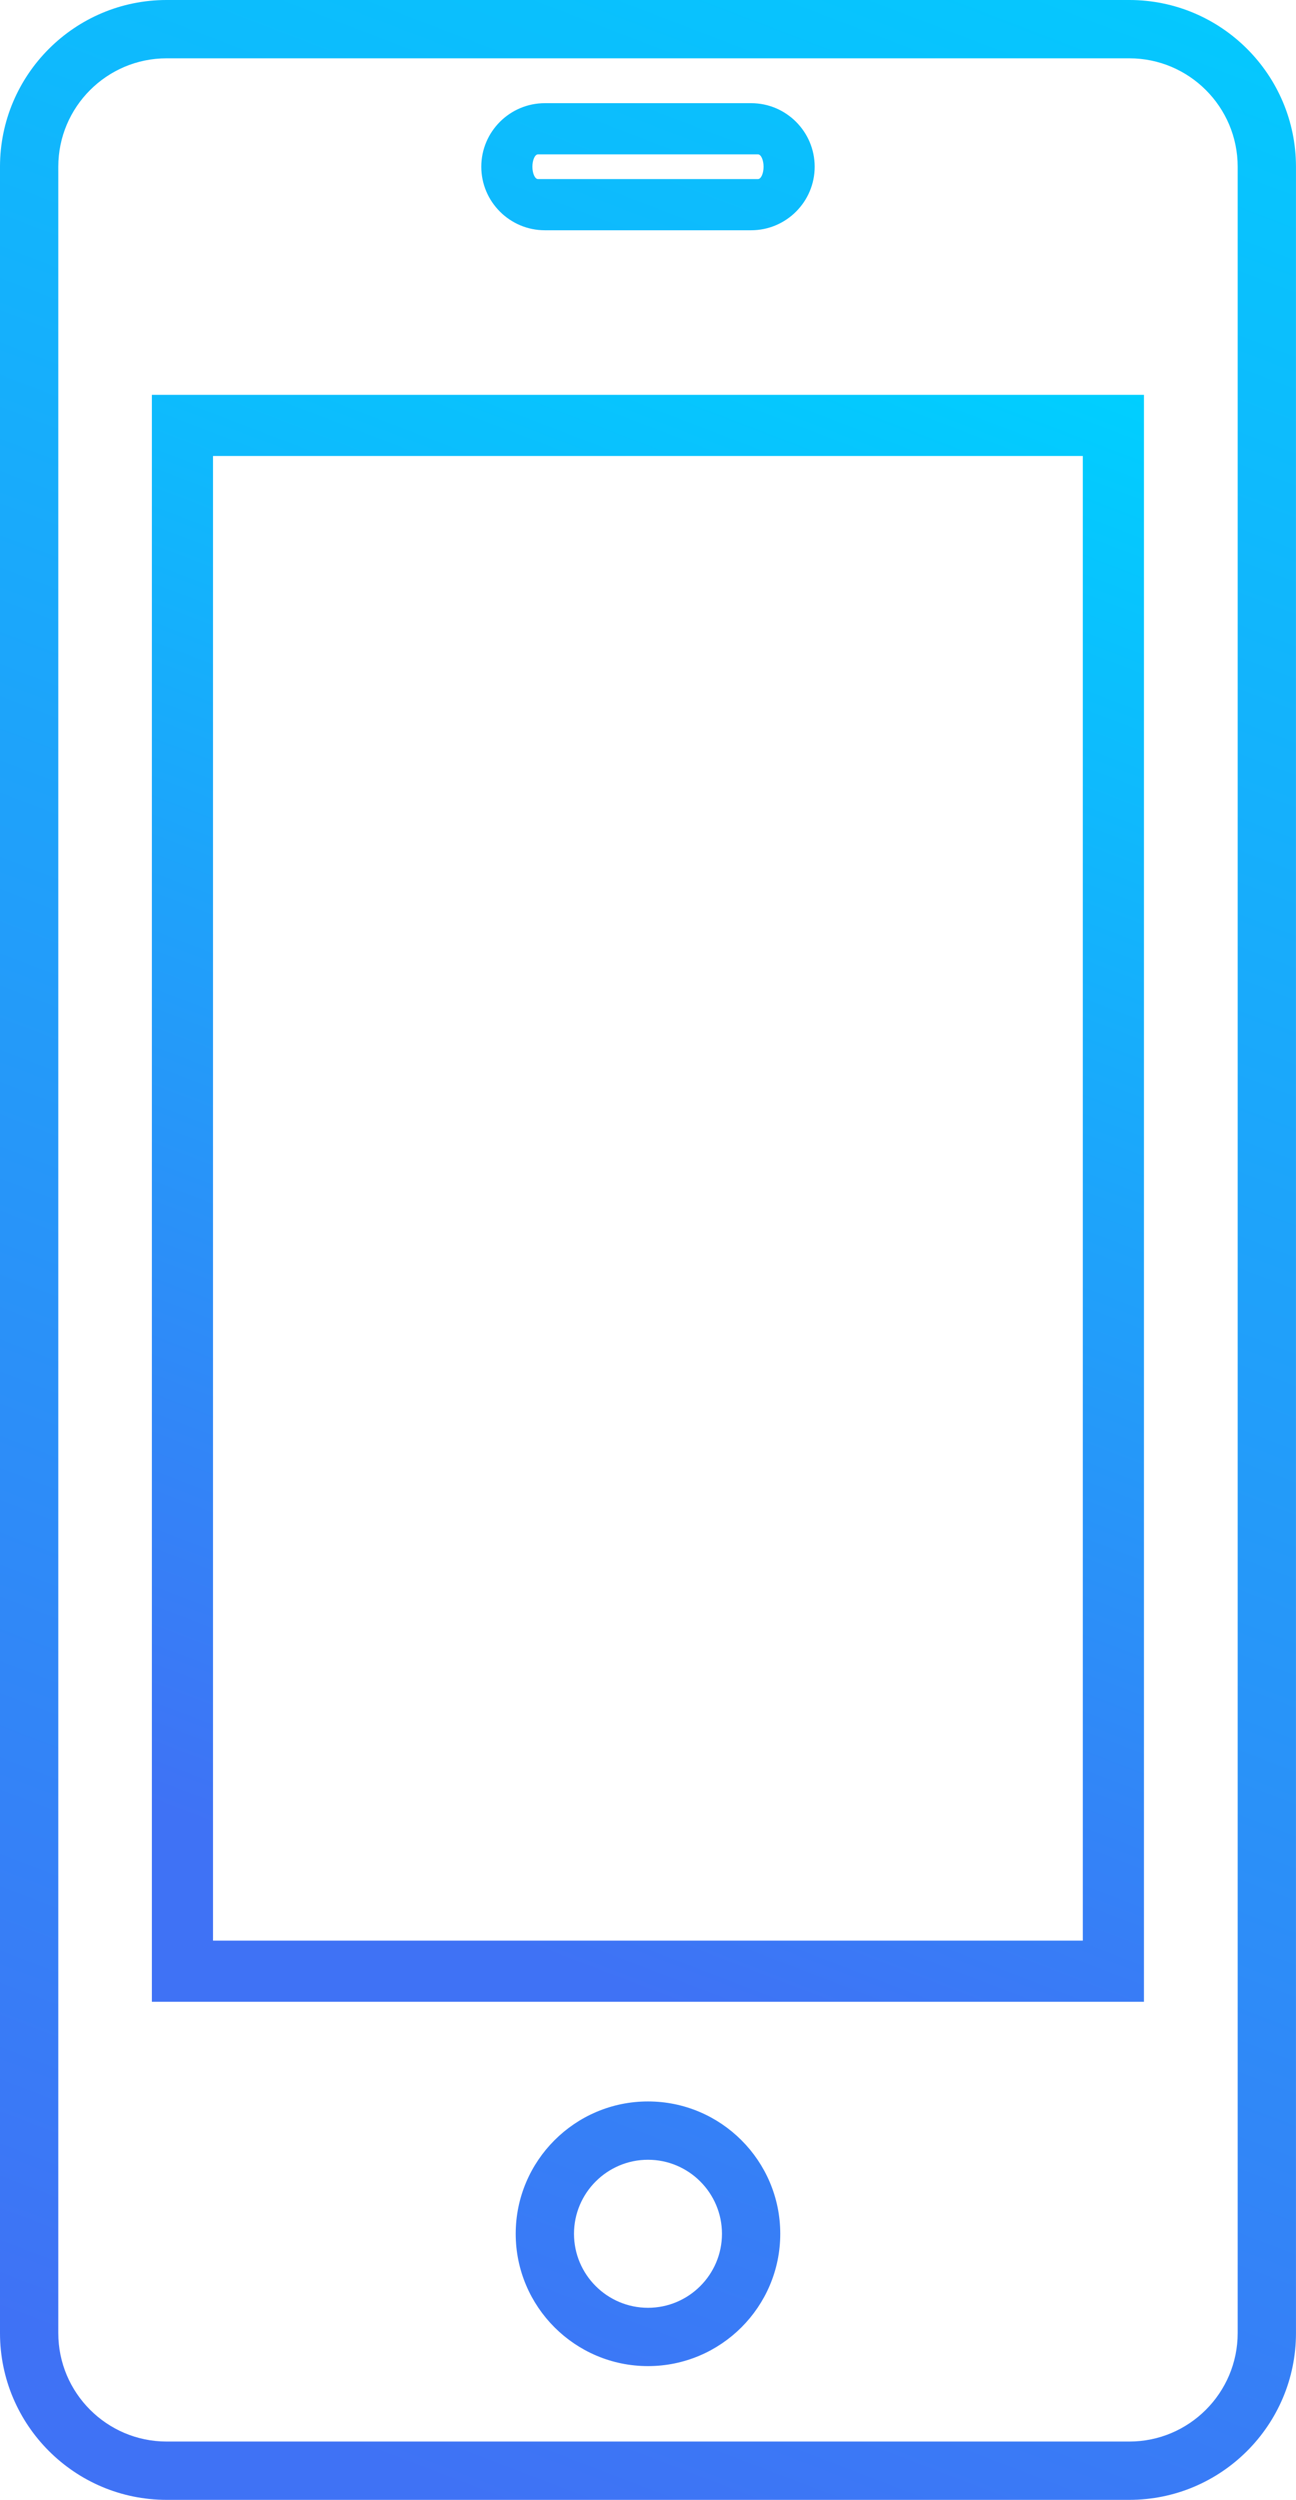 <?xml version="1.0" encoding="utf-8"?>
<!-- Generator: Adobe Illustrator 19.0.0, SVG Export Plug-In . SVG Version: 6.00 Build 0)  -->
<svg version="1.1" id="Слой_1" xmlns="http://www.w3.org/2000/svg" xmlns:xlink="http://www.w3.org/1999/xlink" x="0px" y="0px"
	 viewBox="0 0 42.395 81.75" style="enable-background:new 0 0 42.395 81.75;" xml:space="preserve">
<style type="text/css">
	.st0{fill:url(#XMLID_41_);}
	.st1{fill:none;stroke:url(#XMLID_42_);stroke-width:2;stroke-miterlimit:10;}
</style>
<g id="XMLID_258_">
	<linearGradient id="XMLID_41_" gradientUnits="userSpaceOnUse" x1="39.477" y1="-6.778" x2="3.227" y2="87.722">
		<stop  offset="0" style="stop-color:#00CFFF"/>
		<stop  offset="0.902" style="stop-color:#3F72F5"/>
	</linearGradient>
	<path id="XMLID_260_" class="st0" d="M36.943,81.75H5.451C2.445,81.75,0,79.304,0,76.297V5.452C0,2.446,2.445,0,5.451,0h31.492
		c3.006,0,5.451,2.446,5.451,5.452v70.845C42.395,79.304,39.949,81.75,36.943,81.75z M5.451,1.907c-1.954,0-3.544,1.59-3.544,3.545
		v70.845c0,1.955,1.59,3.546,3.544,3.546h31.492c1.954,0,3.544-1.591,3.544-3.546V5.452c0-1.955-1.59-3.545-3.544-3.545H5.451z
		 M21.197,77.376c-2.386,0-4.327-1.941-4.327-4.327c0-2.387,1.941-4.328,4.327-4.328s4.327,1.941,4.327,4.328
		C25.524,75.435,23.583,77.376,21.197,77.376z M21.197,70.628c-1.334,0-2.42,1.086-2.42,2.421c0,1.334,1.086,2.42,2.42,2.42
		s2.42-1.086,2.42-2.42C23.617,71.714,22.531,70.628,21.197,70.628z M24.571,7.53h-6.748c-1.146,0-2.079-0.933-2.079-2.078
		s0.933-2.078,2.079-2.078h6.748c1.146,0,2.079,0.933,2.079,2.078S25.718,7.53,24.571,7.53z M17.598,5.048
		c-0.099,0-0.182,0.185-0.182,0.404s0.083,0.404,0.182,0.404h7.198c0.099,0,0.182-0.185,0.182-0.404s-0.083-0.404-0.182-0.404
		H17.598z"/>
	<linearGradient id="XMLID_42_" gradientUnits="userSpaceOnUse" x1="32.062" y1="10.857" x2="10.327" y2="67.518">
		<stop  offset="0" style="stop-color:#00CFFF"/>
		<stop  offset="0.902" style="stop-color:#3F72F5"/>
	</linearGradient>
	<rect id="XMLID_259_" x="5.968" y="13.912" class="st1" width="30.453" height="50.55"/>
</g>
</svg>
